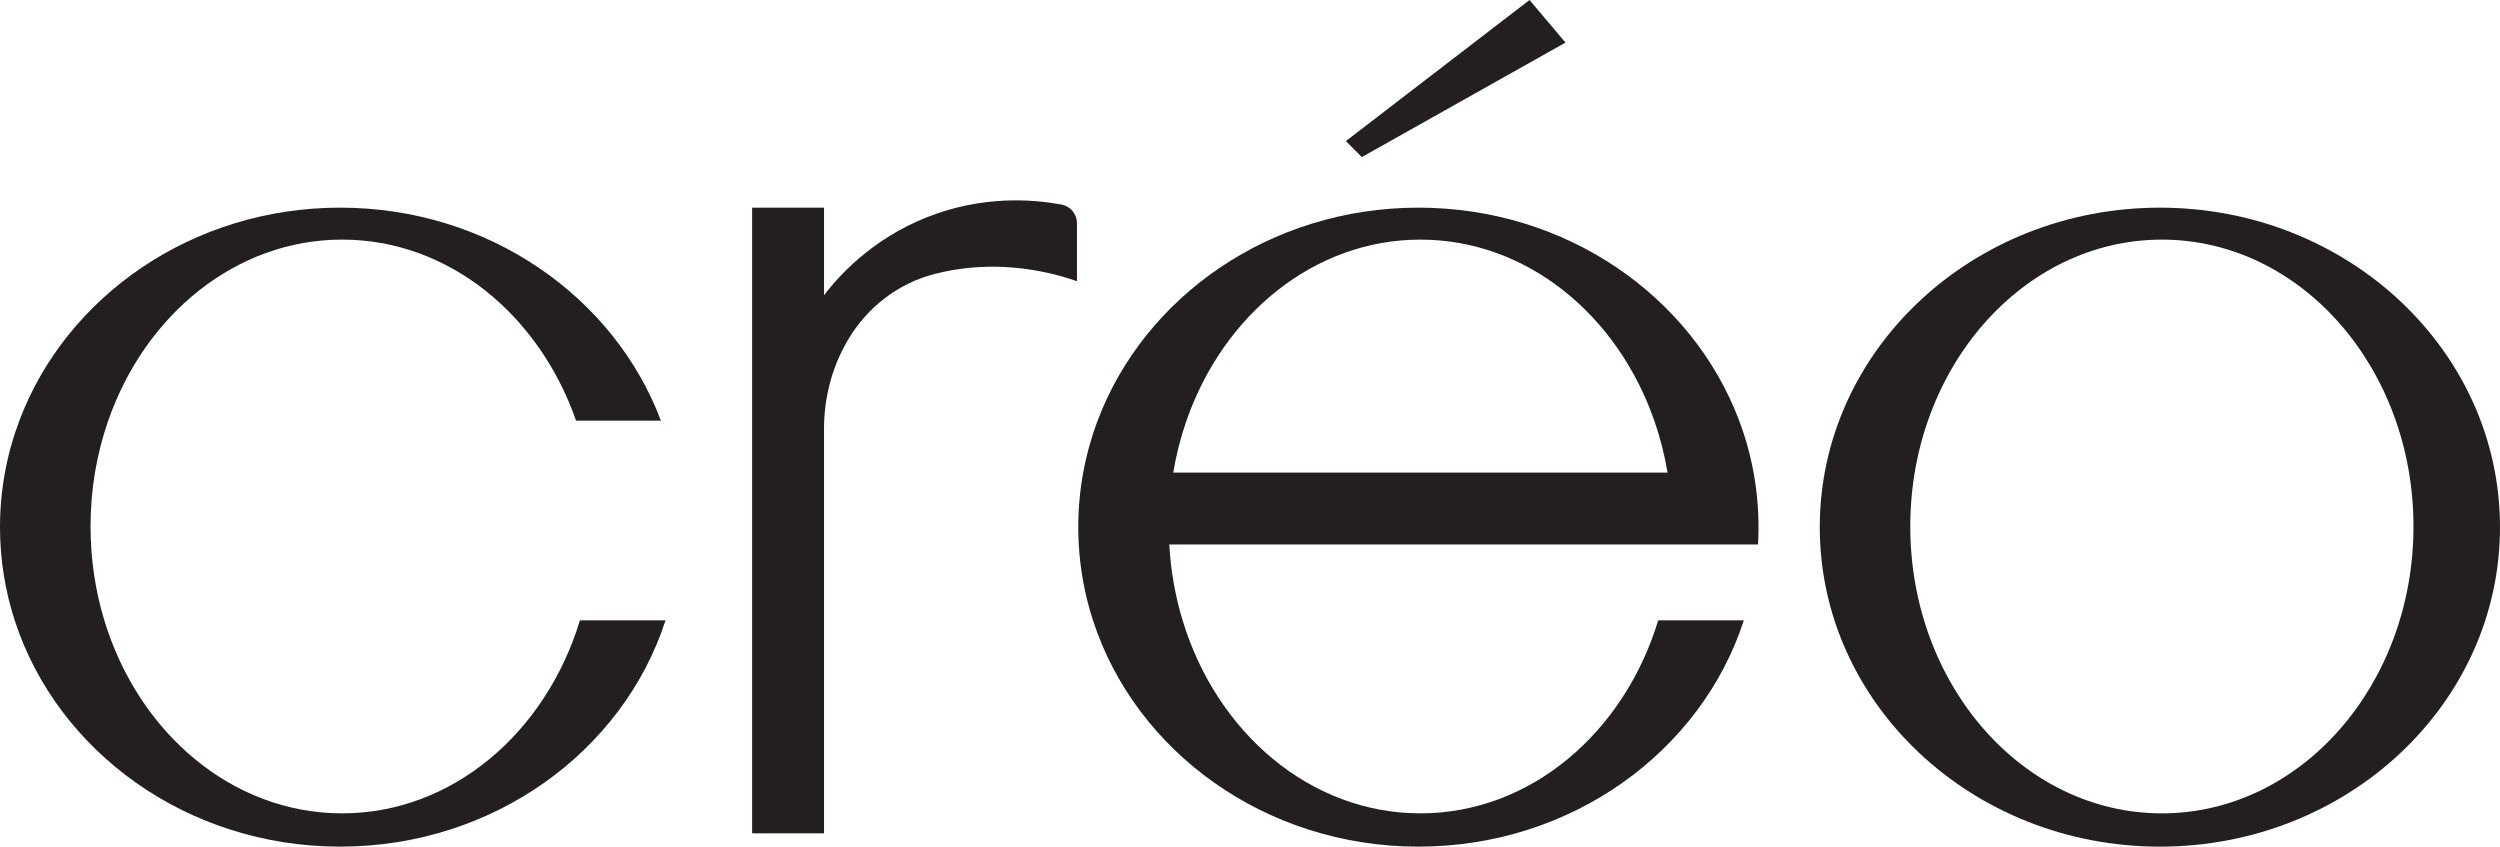 <?xml version="1.0" encoding="UTF-8"?>
<svg id="Layer_2" xmlns="http://www.w3.org/2000/svg" viewBox="0 0 1757.78 595.28">
  <g id="Logo">
    <g>
      <path d="M579.38,207.56v-61.55h-50.54v439.91h50.54v-284.47c0-21.38,5.36-42.5,16.01-61.04.32-.55.64-1.1.96-1.65,13.43-22.77,35.2-39.55,60.8-46.14,32.55-8.38,67.23-6.26,100.07,5.08v-40.77c0-6.42-4.56-11.95-10.88-13.12-19.91-3.69-55.68-6.67-95.12,9.13-39.22,15.71-62.16,42.01-71.84,54.61Z" style="fill: #231f20;"/>
      <path d="M1518.64,146.01c-132.08,0-239.14,100.57-239.14,224.64s107.07,224.64,239.14,224.64,239.14-100.57,239.14-224.64-107.07-224.64-239.14-224.64ZM1520.04,571.88c-97.7,0-176.9-90.3-176.9-201.7s79.2-201.7,176.9-201.7,176.9,90.3,176.9,201.7-79.2,201.7-176.9,201.7Z" style="fill: #231f20;"/>
      <path d="M1236.44,370.64c0-13.09-1.19-25.91-3.48-38.38-2.29-12.55-5.7-24.76-10.13-36.5-32.82-87.24-121.41-149.76-225.54-149.76s-192.71,62.51-225.54,149.76c-4.43,11.75-7.83,23.95-10.13,36.5-2.29,12.47-3.48,25.29-3.48,38.38,0,4.08.11,8.14.35,12.17,1.05,18.47,4.47,36.33,9.99,53.35,29.85,92.1,120.99,159.12,228.81,159.12s198.96-67.02,228.81-159.12h-60.19c-23.97,79-89.78,135.72-167.21,135.72s-143.24-56.72-167.21-135.72c-5.13-16.88-8.34-34.77-9.35-53.35h413.96c.23-4.02.35-8.09.35-12.17ZM824.91,332.27c2.11-12.63,5.25-24.83,9.31-36.5,25.97-74.57,89.82-127.29,164.47-127.29s138.5,52.72,164.47,127.29c4.06,11.67,7.21,23.88,9.31,36.5h-347.57Z" style="fill: #231f20;"/>
      <path d="M467.96,436.16c-29.85,92.1-120.99,159.12-228.81,159.12S40.18,528.26,10.33,436.16c-6.72-20.72-10.33-42.73-10.33-65.52,0-26.25,4.79-51.46,13.61-74.88,32.83-87.24,121.41-149.76,225.54-149.76s192.71,62.51,225.54,149.76h-59.66c-25.97-74.57-89.82-127.29-164.47-127.29s-138.5,52.72-164.47,127.29c-8.02,23.03-12.43,48.13-12.43,74.41,0,23.11,3.41,45.31,9.69,65.99,23.97,79,89.78,135.72,167.21,135.72s143.24-56.72,167.21-135.72h60.19Z" style="fill: #231f20;"/>
      <polygon points="946.28 99.21 957.51 110.44 1100.72 29.94 1075.43 0 946.28 99.21" style="fill: #231f20;"/>
    </g>
  </g>
</svg>